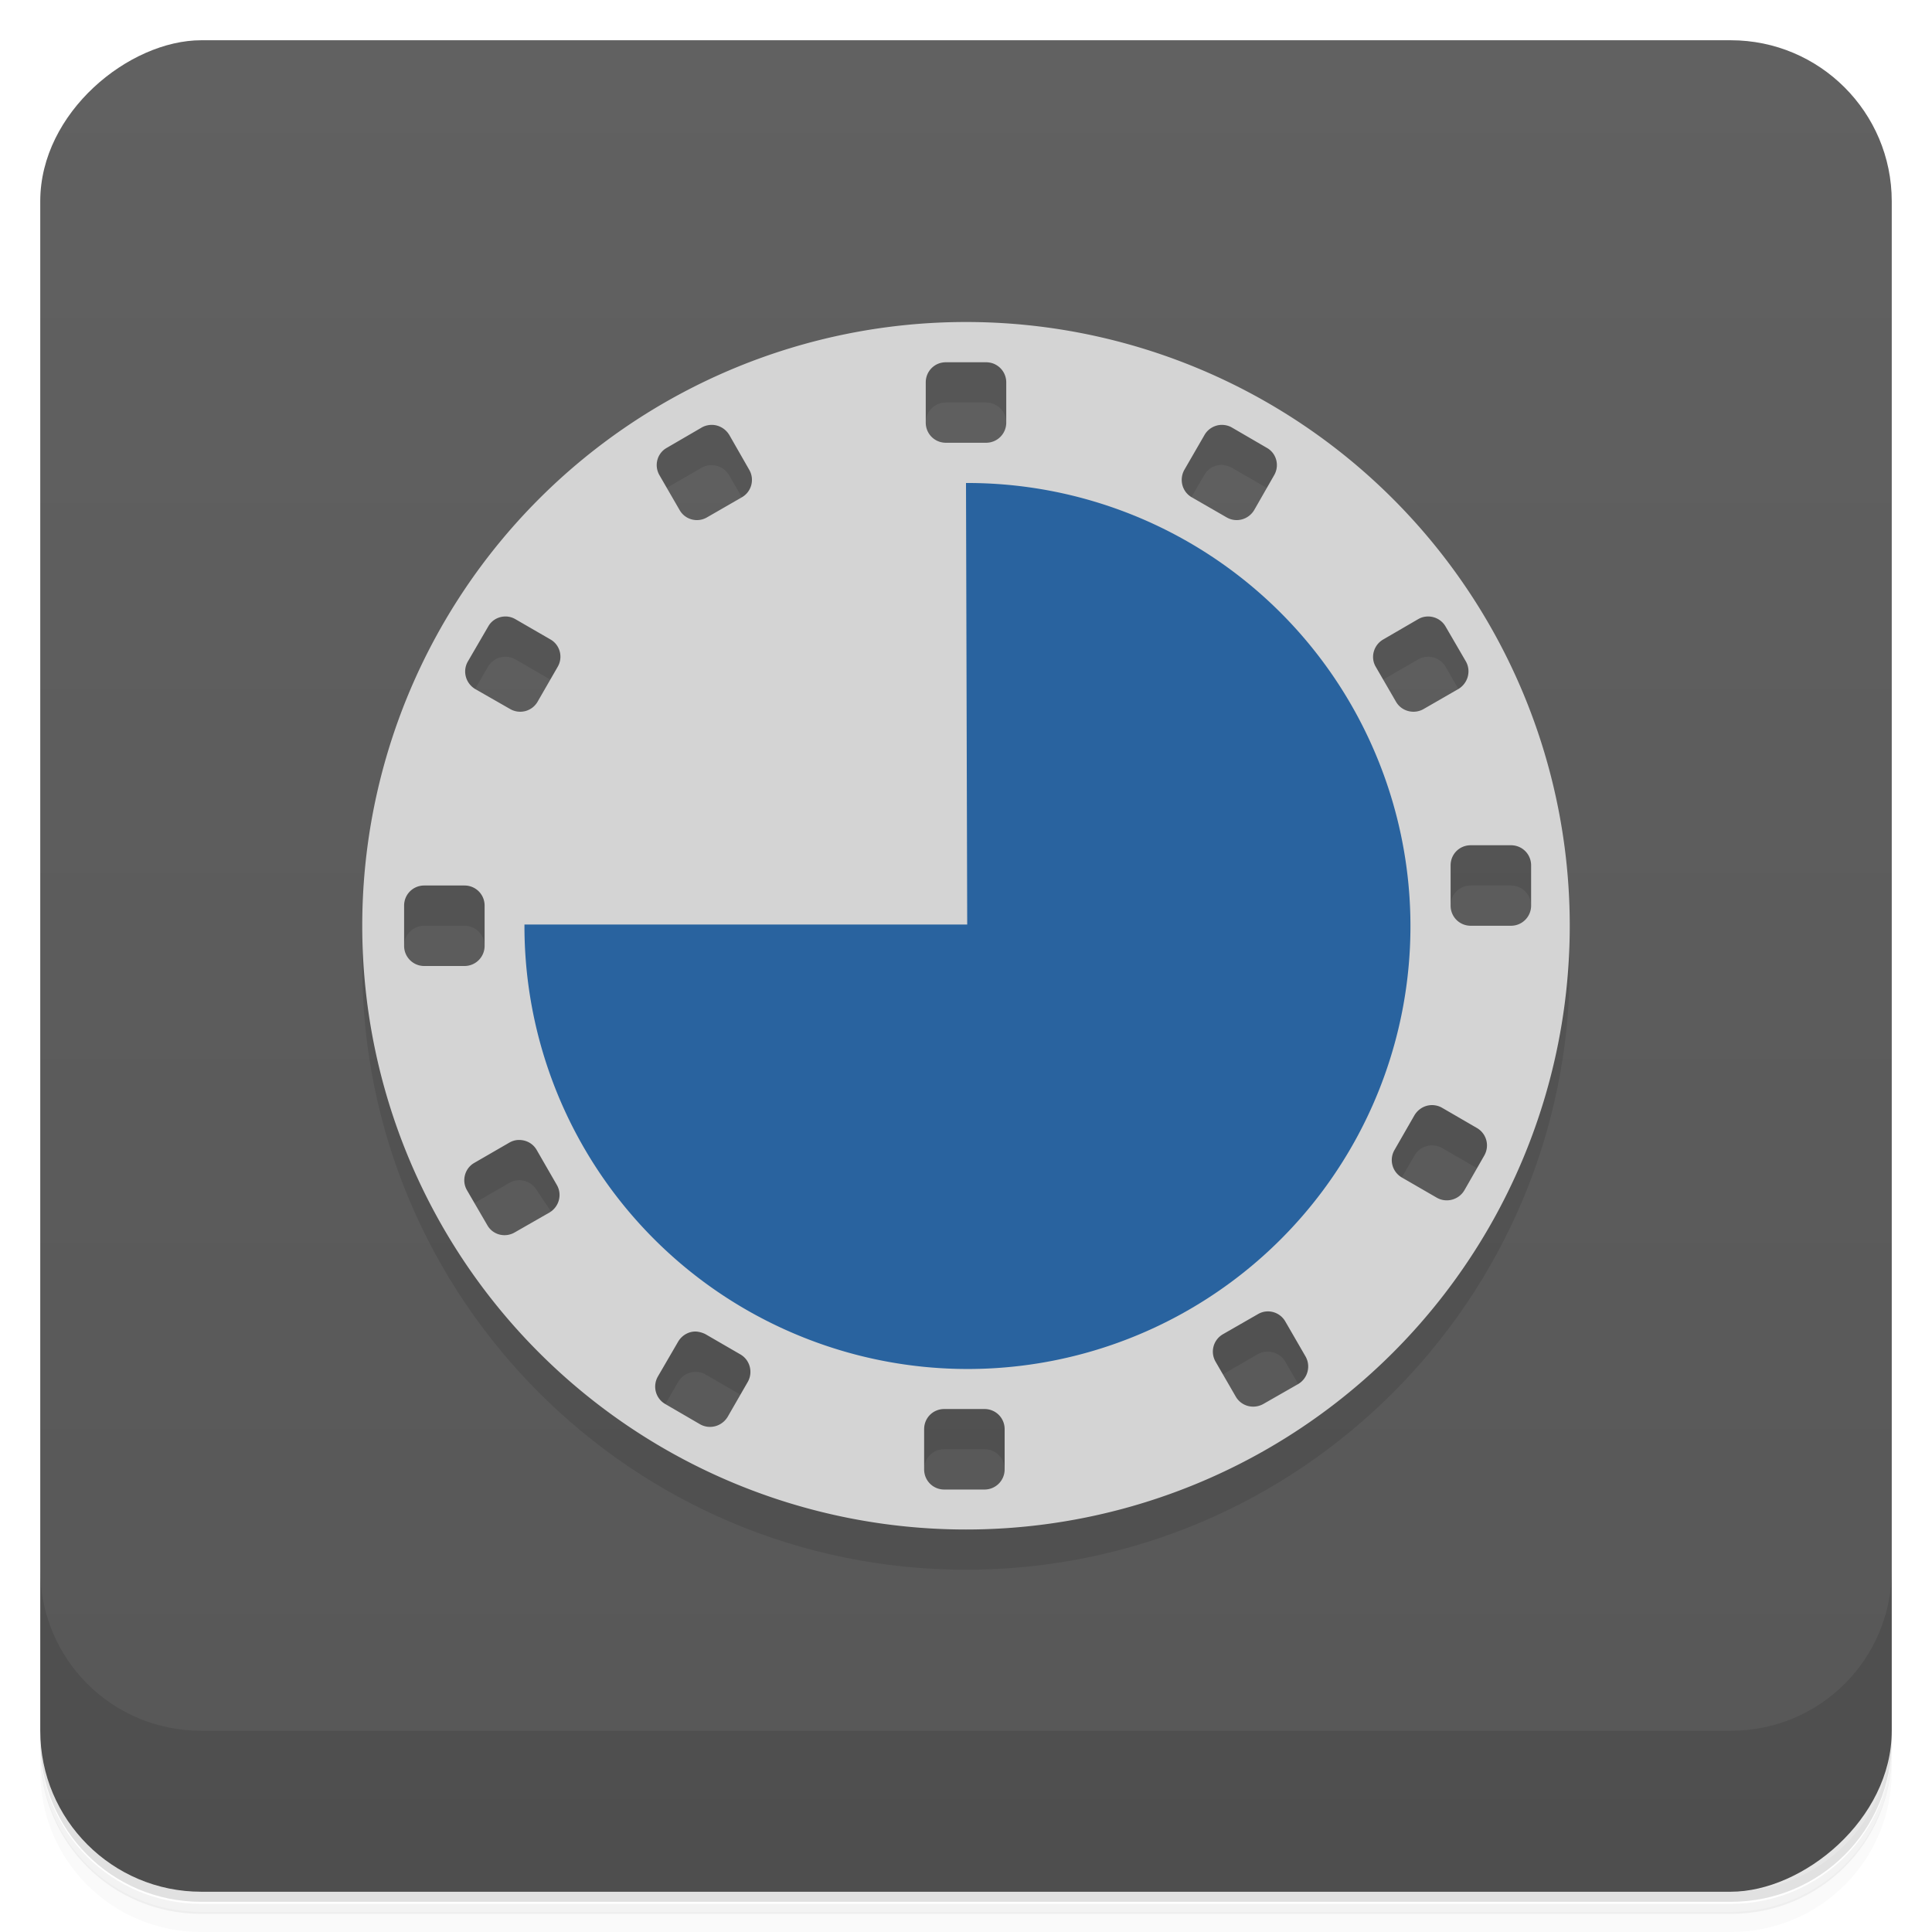 <?xml version="1.0" encoding="UTF-8"?>
<svg width="48" height="48" version="1.1" viewBox="0 0 48 48" xmlns="http://www.w3.org/2000/svg">
 <defs>
  <linearGradient id="linearGradient4501" x1="-47" x2="-1" y1="2.88e-15" y2="6.12e-17" gradientUnits="userSpaceOnUse">
   <stop style="stop-color:#575757" offset="0"/>
   <stop style="stop-color:#616161" offset="1"/>
  </linearGradient>
 </defs>
 <path d="m1 43v0.25c0 2.22 1.78 4 4 4h38c2.22 0 4-1.78 4-4v-0.25c0 2.22-1.78 4-4 4h-38c-2.22 0-4-1.78-4-4zm0 0.5v0.5c0 2.22 1.78 4 4 4h38c2.22 0 4-1.78 4-4v-0.5c0 2.22-1.78 4-4 4h-38c-2.22 0-4-1.78-4-4z" style="opacity:.02"/>
 <path d="m1 43.3v0.25c0 2.22 1.78 4 4 4h38c2.22 0 4-1.78 4-4v-0.25c0 2.22-1.78 4-4 4h-38c-2.22 0-4-1.78-4-4z" style="opacity:.05"/>
 <path d="m1 43v0.25c0 2.22 1.78 4 4 4h38c2.22 0 4-1.78 4-4v-0.25c0 2.22-1.78 4-4 4h-38c-2.22 0-4-1.78-4-4z" style="opacity:.1"/>
 <rect transform="rotate(-90)" x="-47" y="1" width="46" height="46" rx="4" style="fill:url(#linearGradient4501)"/>
 <path d="m1 39v4c0 2.22 1.78 4 4 4h38c2.22 0 4-1.78 4-4v-4c0 2.22-1.78 4-4 4h-38c-2.22 0-4-1.78-4-4z" style="opacity:.1"/>
 <path d="m24 9c-8.28 0-15 6.72-15 15s6.72 15 15 15 15-6.72 15-15-6.72-15-15-15m-0.5 1h1c0.277 0 0.5 0.223 0.5 0.5v1.5h-2v-1.5c0-0.277 0.22-0.5 0.5-0.5m-5.88 1.56c0.193-0.024 0.39 0.066 0.494 0.246l0.5 0.865-3.62 1.33s1.33-1.74 1.57-1.88l0.867-0.5c0.06-0.035 0.123-0.054 0.188-0.063zm12.8 0c0.064 8e-3 0.128 0.028 0.188 0.063l0.867 0.5c0.24 0.139 0.566 1.87 0.566 1.87l-2.62-1.33 0.5-0.865c0.104-0.18 0.301-0.27 0.494-0.246zm-17.8 4.76c0.064 8e-3 0.128 0.03 0.188 0.064l0.865 0.5 0.184 0.682-2.05 0.549-0.184-0.682 0.5-0.867c0.104-0.18 0.303-0.27 0.496-0.246zm22.8 0c0.193-0.024 0.392 0.066 0.496 0.246l0.5 0.867-0.184 0.682-2.05-0.549s-0.056-0.543 0.184-0.682l0.865-0.5c0.06-0.035 0.123-0.056 0.188-0.064zm1.12 5.68h1c0.277 0 0.5 0.223 0.5 0.5v1.5h-2v-1.5c0-0.28 0.22-0.5 0.5-0.5m-26 1h1c0.277 0 0.5 0.223 0.5 0.5v1.5h-2v-1.5c0-0.28 0.223-0.5 0.5-0.5m25.1 5.46c0.064 8e-3 0.129 0.028 0.189 0.063l0.865 0.5c0.24 0.139 0.184 0.684 0.184 0.684l-2.05 0.548-0.184-0.684 0.5-0.865c0.104-0.18 0.301-0.27 0.494-0.246zm-22.8 0.865c0.193-0.024 0.39 0.066 0.494 0.246l1.64 2.43-3.37-1.43s-0.056-0.543 0.184-0.682l0.865-0.5c0.06-0.035 0.125-0.056 0.189-0.064zm18.6 4.26c0.193-0.024 0.39 0.068 0.494 0.248l0.5 0.865-1.74 1-0.316-1.55 0.865-0.5c0.06-0.035 0.125-0.056 0.189-0.064zm-14.1 0.5c0.064 8e-3 0.128 0.03 0.188 0.064l0.867 0.5 0.563 1.36-2.61-0.809 0.5-0.865c0.104-0.18 0.301-0.272 0.494-0.248zm6.12 1.92h1c0.277 0 0.5 0.223 0.5 0.5v1h-2v-1c0-0.28 0.22-0.5 0.5-0.5" style="opacity:.1"/>
 <path d="m24 8a15 15 0 0 0-15 15 15 15 0 0 0 15 15 15 15 0 0 0 15-15 15 15 0 0 0-15-15zm-0.5 1h1c0.277 0 0.5 0.223 0.5 0.5v1c0 0.277-0.223 0.5-0.5 0.5h-1c-0.28 0-0.5-0.223-0.5-0.5v-1c0-0.277 0.22-0.5 0.5-0.5zm-5.88 1.56c0.193-0.025 0.389 0.066 0.499 0.246l0.495 0.865c0.139 0.24 0.058 0.545-0.181 0.683l-0.868 0.5c-0.239 0.139-0.546 0.057-0.681-0.183l-0.5-0.865c-0.139-0.24-0.058-0.545 0.181-0.679l0.868-0.505c0.06-0.035 0.123-0.054 0.187-0.062zm12.8 0c0.064 8e-3 0.127 0.027 0.187 0.062l0.868 0.505c0.239 0.134 0.32 0.439 0.181 0.679l-0.495 0.865c-0.143 0.24-0.447 0.322-0.686 0.183l-0.868-0.5c-0.239-0.138-0.316-0.443-0.181-0.683l0.5-0.865c0.104-0.18 0.305-0.271 0.494-0.246zm-17.8 4.76c0.065 8e-3 0.128 0.03 0.188 0.065l0.865 0.5c0.24 0.135 0.322 0.442 0.183 0.681l-0.5 0.868c-0.138 0.239-0.443 0.32-0.683 0.181l-0.865-0.495c-0.24-0.143-0.322-0.447-0.184-0.686l0.505-0.868c0.099-0.18 0.298-0.27 0.491-0.246zm22.8 0c0.192-0.024 0.391 0.066 0.495 0.246l0.505 0.868c0.134 0.239 0.051 0.543-0.19 0.686l-0.86 0.495c-0.24 0.139-0.549 0.058-0.687-0.181l-0.503-0.868c-0.14-0.239-0.05-0.546 0.19-0.681l0.86-0.5c0.06-0.035 0.12-0.057 0.19-0.065zm1.12 5.68h1c0.277 0 0.5 0.22 0.5 0.5v1c0 0.277-0.223 0.5-0.5 0.5h-1c-0.28 0-0.5-0.223-0.5-0.5v-1c0-0.28 0.22-0.5 0.5-0.5zm-26 1h1c0.277 0 0.5 0.22 0.5 0.5v1c0 0.277-0.223 0.5-0.5 0.5h-1c-0.277 0-0.5-0.223-0.5-0.5v-1c0-0.28 0.223-0.5 0.5-0.5zm25.1 5.46c0.064 8e-3 0.129 0.028 0.189 0.063l0.865 0.502c0.24 0.14 0.319 0.441 0.184 0.681l-0.495 0.865c-0.14 0.24-0.449 0.323-0.689 0.184l-0.865-0.5c-0.24-0.14-0.322-0.444-0.183-0.684l0.497-0.865c0.11-0.18 0.303-0.27 0.497-0.246zm-22.8 0.865c0.197-0.02 0.391 0.066 0.494 0.246l0.5 0.868c0.139 0.239 0.057 0.543-0.183 0.686l-0.865 0.495c-0.24 0.139-0.545 0.058-0.679-0.181l-0.505-0.868c-0.138-0.236-0.056-0.546 0.184-0.681l0.865-0.5c0.06-0.035 0.125-0.057 0.189-0.065zm18.6 4.26c0.194-0.024 0.391 0.068 0.494 0.248l0.5 0.865c0.139 0.24 0.057 0.549-0.182 0.689l-0.866 0.495c-0.244 0.135-0.545 0.056-0.684-0.184l-0.5-0.865c-0.14-0.24-0.06-0.546 0.184-0.686l0.866-0.497c0.059-0.035 0.124-0.057 0.188-0.065zm-14.1 0.502c0.064 0.01 0.127 0.03 0.187 0.06l0.868 0.503c0.239 0.138 0.32 0.447 0.181 0.687l-0.495 0.86c-0.143 0.241-0.447 0.324-0.686 0.19l-0.868-0.505c-0.239-0.138-0.32-0.444-0.181-0.685l0.5-0.86c0.104-0.18 0.305-0.28 0.494-0.25zm6.12 1.92h1c0.277 0 0.5 0.22 0.5 0.5v1c0 0.277-0.223 0.5-0.5 0.5h-1c-0.28 0-0.5-0.223-0.5-0.5v-1c0-0.28 0.22-0.5 0.5-0.5z" style="fill:#d4d4d4"/>
 <path d="m24 12a11 11 0 0 1 10.2 6.79 11 11 0 0 1-2.38 12 11 11 0 0 1-12 2.38 11 11 0 0 1-6.79-10.2h11" style="fill:#29639f"/>
</svg>

